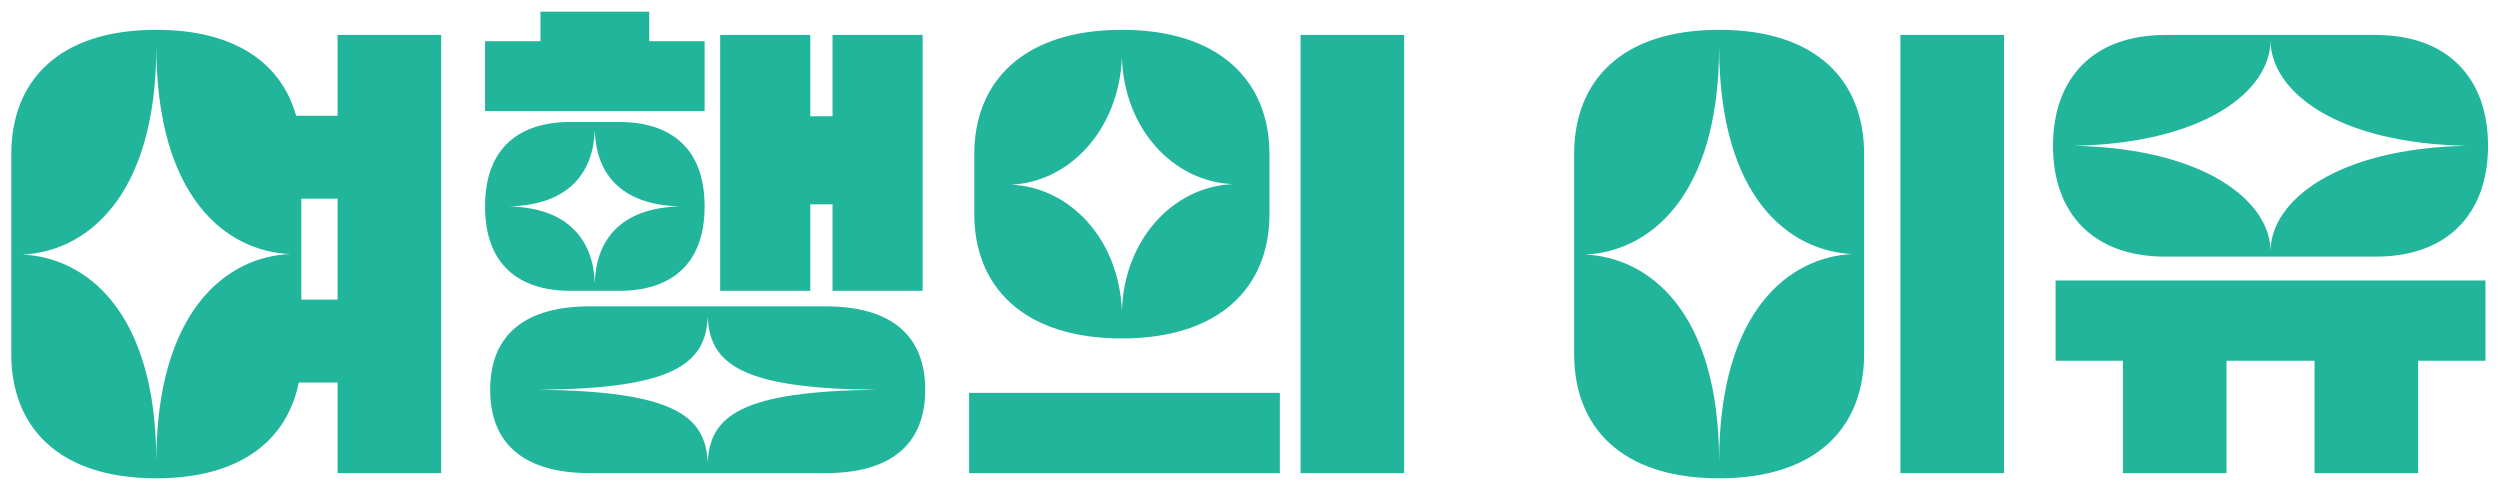 <svg width="66" height="13" viewBox="0 0 66 13" fill="none" xmlns="http://www.w3.org/2000/svg">
<path d="M0.298 9.346V4.068C0.298 2.154 1.529 0.787 4.127 0.787C6.232 0.787 7.436 1.689 7.818 3.056H8.912V0.923H11.647V12.49H8.912V10.098H7.887C7.586 11.602 6.369 12.627 4.127 12.627C1.529 12.627 0.298 11.26 0.298 9.346ZM4.127 1.224C4.127 5.244 2.24 6.652 0.586 6.72C2.24 6.789 4.127 8.183 4.127 12.19C4.127 8.183 6 6.775 7.654 6.707C6 6.638 4.127 5.244 4.127 1.224ZM7.955 5.244V7.91H8.912V5.244H7.955ZM12.805 2.933V1.087H14.268V0.308H17.139V1.087H18.602V2.933H12.805ZM19.012 7.678V0.923H21.391V3.07H21.979V0.923H24.358V7.678H21.979V5.394H21.391V7.678H19.012ZM18.602 5.449C18.602 6.994 17.699 7.678 16.346 7.678H15.061C13.707 7.678 12.805 6.994 12.805 5.449C12.805 3.904 13.707 3.22 15.061 3.22H16.346C17.699 3.22 18.602 3.904 18.602 5.449ZM15.703 3.439C15.662 4.533 15.047 5.408 13.447 5.449C15.047 5.49 15.662 6.379 15.703 7.472C15.73 6.379 16.346 5.49 17.945 5.449C16.346 5.408 15.73 4.533 15.703 3.439ZM24.426 10.289C24.426 11.793 23.442 12.49 21.801 12.49H15.566C13.926 12.49 12.941 11.793 12.941 10.289C12.941 8.785 13.926 8.088 15.566 8.088H21.801C23.442 8.088 24.426 8.785 24.426 10.289ZM18.684 8.348C18.643 9.619 17.754 10.262 14.226 10.289C17.754 10.33 18.643 10.959 18.684 12.23C18.725 10.959 19.6 10.33 23.141 10.289C19.6 10.262 18.725 9.619 18.684 8.348ZM25.721 5.654V4.068C25.721 2.154 27.02 0.787 29.618 0.787C32.215 0.787 33.514 2.154 33.514 4.068V5.654C33.514 7.568 32.215 8.935 29.618 8.935C27.02 8.935 25.721 7.568 25.721 5.654ZM34.335 12.49V0.923H37.069V12.49H34.335ZM29.618 1.511C29.549 3.384 28.264 4.806 26.692 4.875C28.264 4.943 29.549 6.338 29.618 8.211C29.672 6.338 30.957 4.929 32.544 4.861C30.957 4.793 29.672 3.384 29.618 1.511ZM25.584 12.49V10.371H33.788V12.49H25.584ZM41.557 9.346V4.068C41.557 2.154 42.787 0.787 45.385 0.787C47.983 0.787 49.213 2.154 49.213 4.068V9.346C49.213 11.26 47.983 12.627 45.385 12.627C42.787 12.627 41.557 11.26 41.557 9.346ZM50.17 12.49V0.923H52.905V12.49H50.17ZM45.385 1.224C45.385 5.244 43.498 6.652 41.844 6.72C43.498 6.789 45.385 8.183 45.385 12.19C45.385 8.183 47.258 6.775 48.912 6.707C47.258 6.638 45.385 5.244 45.385 1.224ZM65.684 3.849C65.684 5.627 64.632 6.775 62.718 6.775H57.166C55.252 6.775 54.199 5.627 54.199 3.849C54.199 2.072 55.252 0.923 57.166 0.923H62.718C64.632 0.923 65.684 2.072 65.684 3.849ZM59.942 6.638C59.942 5.299 61.692 3.918 65.11 3.849C61.692 3.781 59.942 2.414 59.942 1.06C59.942 2.414 58.178 3.781 54.76 3.849C58.178 3.918 59.942 5.299 59.942 6.638ZM54.268 9.523V7.404H65.616V9.523H63.839V12.49H61.104V9.523H58.78V12.49H56.045V9.523H54.268Z" fill="#21B69C"/>
</svg>
